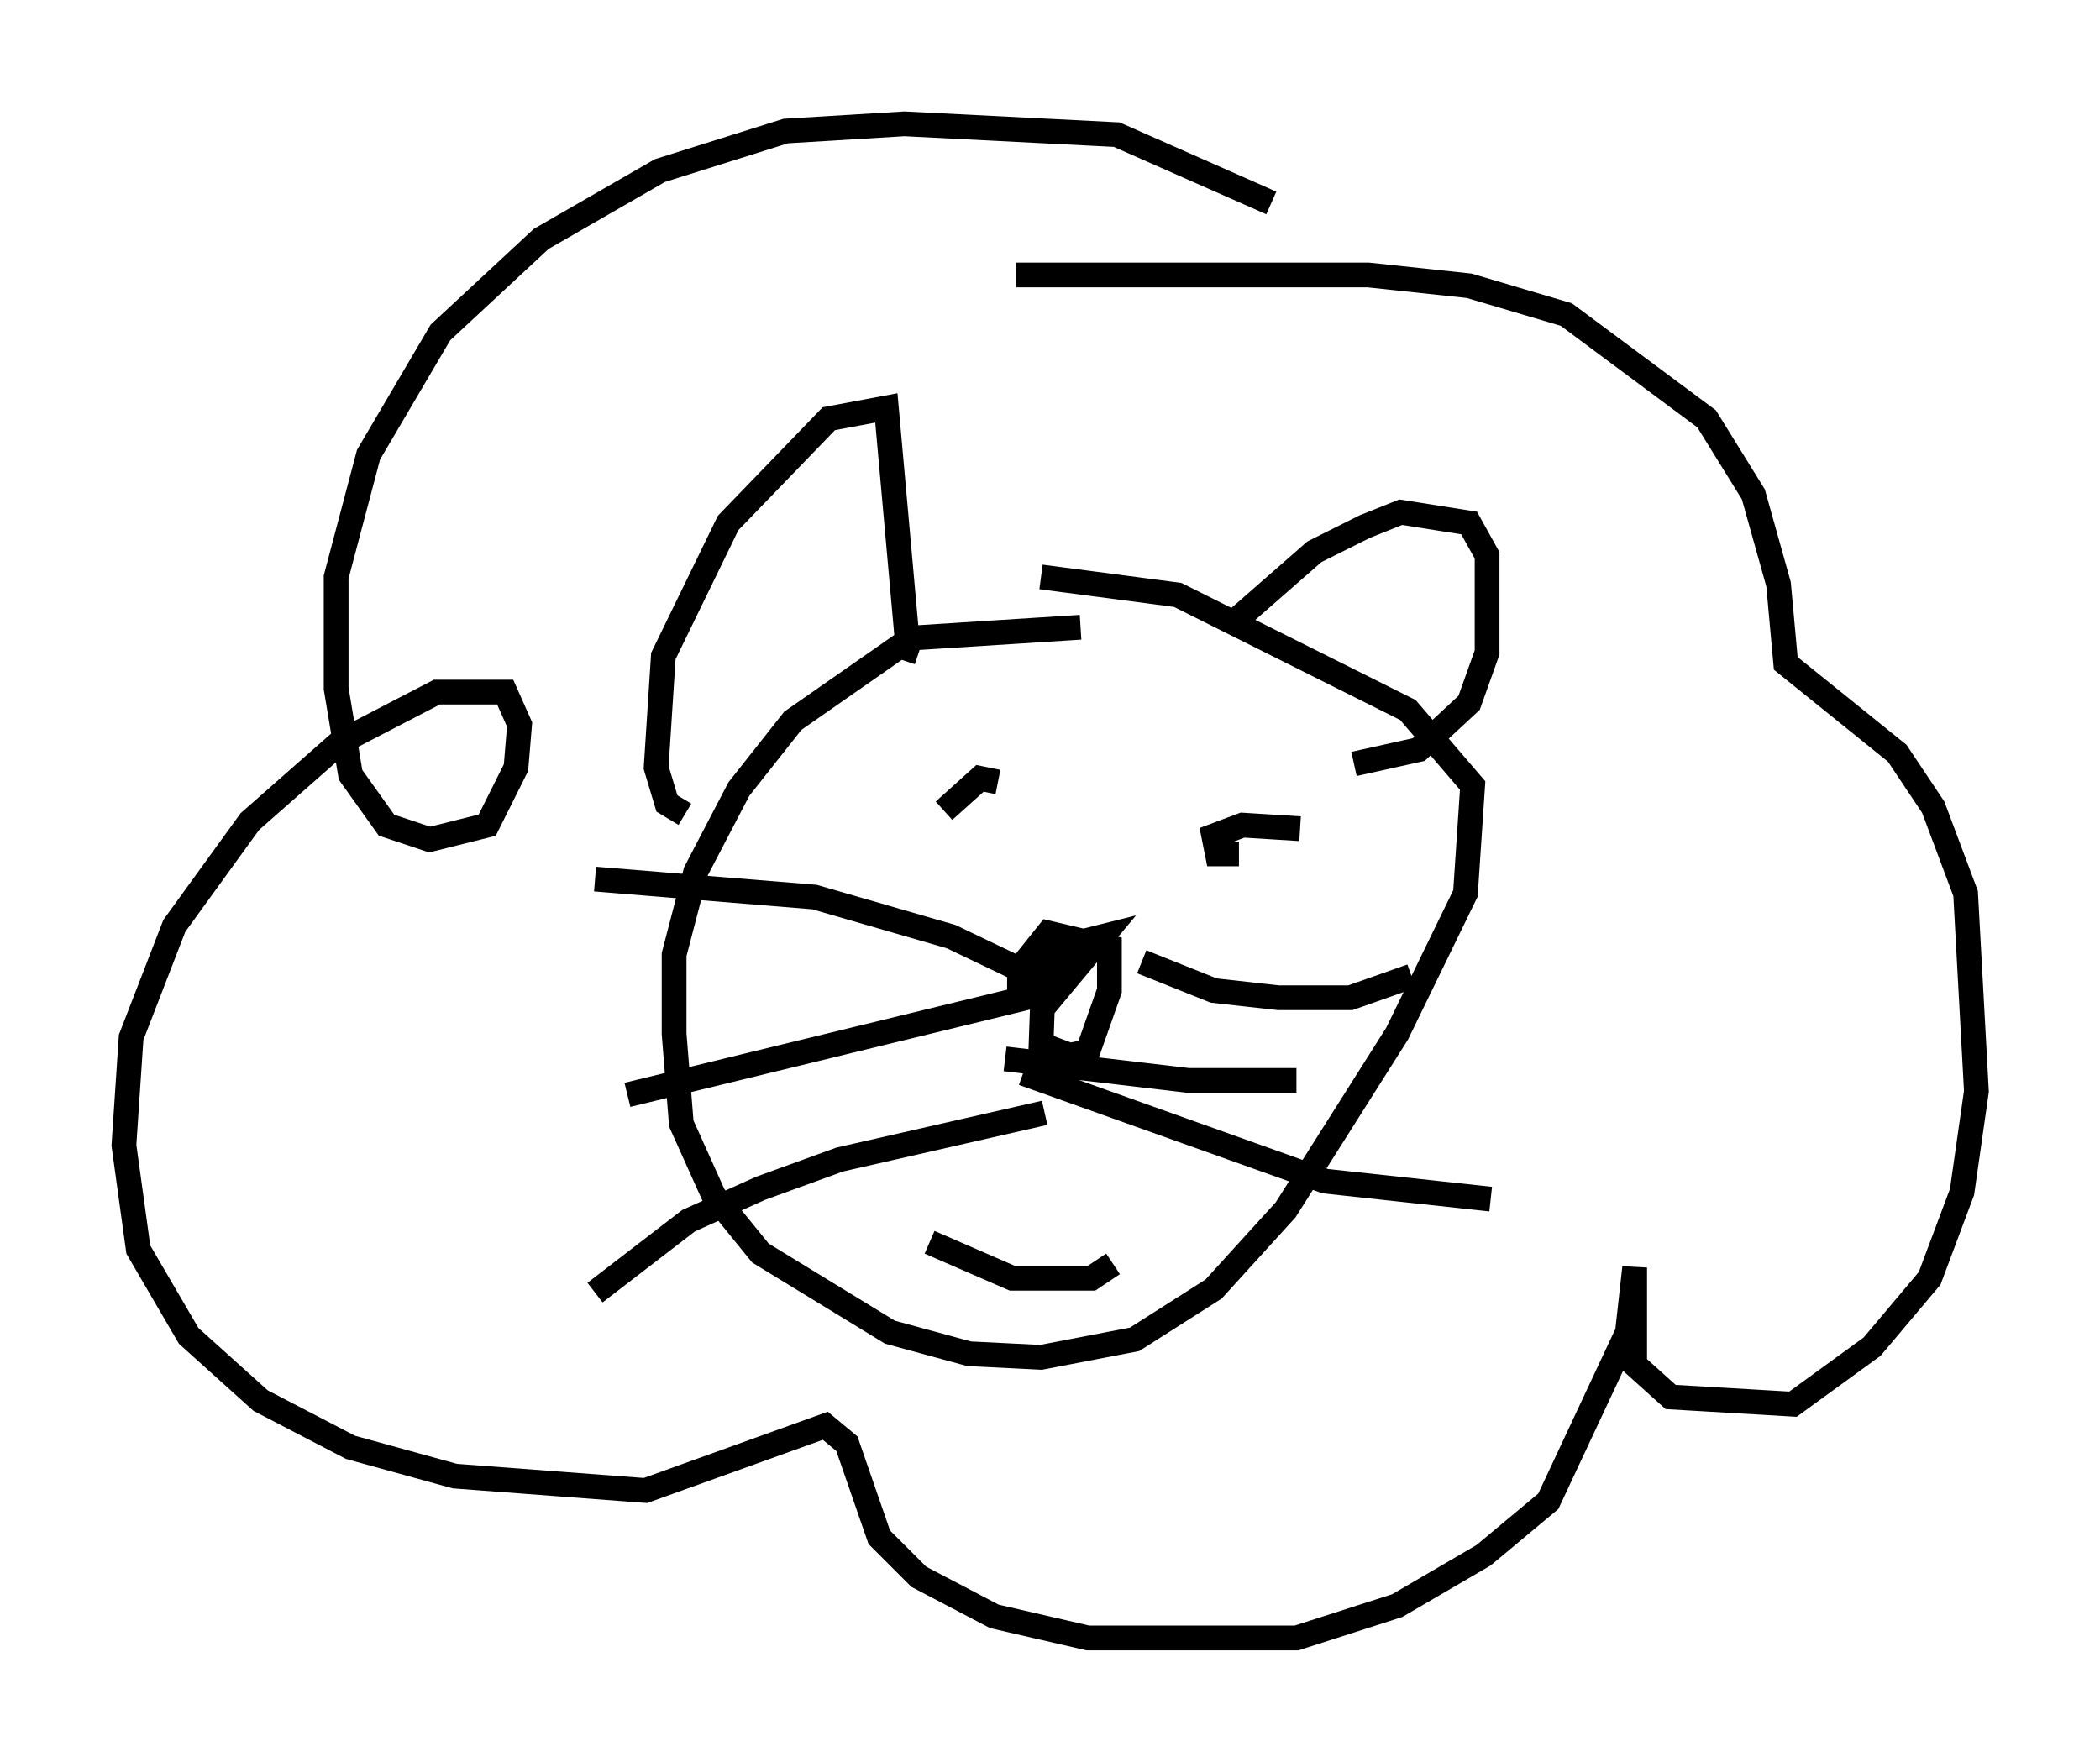 <?xml version="1.0" encoding="utf-8" ?>
<svg baseProfile="full" height="71.151" version="1.1" width="84.804" xmlns="http://www.w3.org/2000/svg" xmlns:ev="http://www.w3.org/2001/xml-events" xmlns:xlink="http://www.w3.org/1999/xlink"><defs /><rect fill="white" height="71.151" width="84.804" x="0" y="0" /><path d="M44.508, 25.771 m-0.872, -0.436 l-6.827, 0.436 -4.793, 3.341 l-2.179, 2.76 -1.743, 3.341 l-0.872, 3.341 0.0, 3.196 l0.291, 3.631 1.307, 2.905 l1.888, 2.324 5.229, 3.196 l3.196, 0.872 2.905, 0.145 l3.777, -0.726 3.196, -2.034 l2.905, -3.196 4.503, -7.117 l2.76, -5.665 0.291, -4.358 l-2.615, -3.05 -9.296, -4.648 l-5.52, -0.726 m-14.38, 9.587 l-0.726, -0.436 -0.436, -1.453 l0.291, -4.503 2.615, -5.374 l4.067, -4.212 2.324, -0.436 l0.872, 9.732 0.436, 0.145 m12.492, -1.017 l3.486, -3.05 2.034, -1.017 l1.453, -0.581 2.76, 0.436 l0.726, 1.307 0.0, 3.922 l-0.726, 2.034 -2.034, 1.888 l-2.615, 0.581 m-12.492, 7.263 l-0.145, 4.067 1.162, 0.436 l0.726, -0.145 0.872, -2.469 l0.0, -1.743 -2.469, -0.581 l-1.162, 1.453 0.0, 1.017 l1.162, 0.291 2.179, -2.615 l-1.162, 0.291 -1.598, 1.307 l-3.341, -1.598 -5.52, -1.598 l-8.86, -0.726 m18.011, 4.648 l-16.704, 4.067 m16.849, 0.726 l-8.279, 1.888 -3.196, 1.162 l-2.905, 1.307 -3.777, 2.905 m22.078, -13.363 l2.905, 1.162 2.615, 0.291 l2.905, 0.0 2.469, -0.872 m-16.413, 3.341 l7.408, 0.872 4.358, 0.0 m-11.039, -0.291 l12.201, 4.358 6.682, 0.726 m-22.659, 1.743 l3.341, 1.453 3.196, 0.0 l0.872, -0.581 m-6.827, -18.302 l1.453, -1.307 0.726, 0.145 m9.732, 2.905 l-0.872, 0.0 -0.145, -0.726 l1.162, -0.436 2.324, 0.145 m-1.162, -25.274 l-6.246, -2.76 -8.57, -0.436 l-4.793, 0.291 -5.084, 1.598 l-4.793, 2.76 -4.067, 3.777 l-2.905, 4.939 -1.307, 4.939 l0.0, 4.503 0.581, 3.486 l1.453, 2.034 1.743, 0.581 l2.324, -0.581 1.162, -2.324 l0.145, -1.743 -0.581, -1.307 l-2.76, 0.0 -3.922, 2.034 l-3.631, 3.196 -3.05, 4.212 l-1.743, 4.503 -0.291, 4.358 l0.581, 4.212 2.034, 3.486 l2.905, 2.615 3.631, 1.888 l4.212, 1.162 7.698, 0.581 l7.263, -2.615 0.872, 0.726 l1.307, 3.777 1.598, 1.598 l3.05, 1.598 3.777, 0.872 l8.425, 0.0 4.067, -1.307 l3.486, -2.034 2.615, -2.179 l3.196, -6.827 0.291, -2.615 l0.0, 3.922 1.453, 1.307 l4.939, 0.291 3.196, -2.324 l2.324, -2.76 1.307, -3.486 l0.581, -4.067 -0.436, -7.989 l-1.307, -3.486 -1.453, -2.179 l-4.503, -3.631 -0.291, -3.196 l-1.017, -3.631 -1.888, -3.05 l-5.665, -4.212 -3.922, -1.162 l-4.067, -0.436 -14.235, 0.0 " fill="none" stroke="black" stroke-width="1" /></svg>